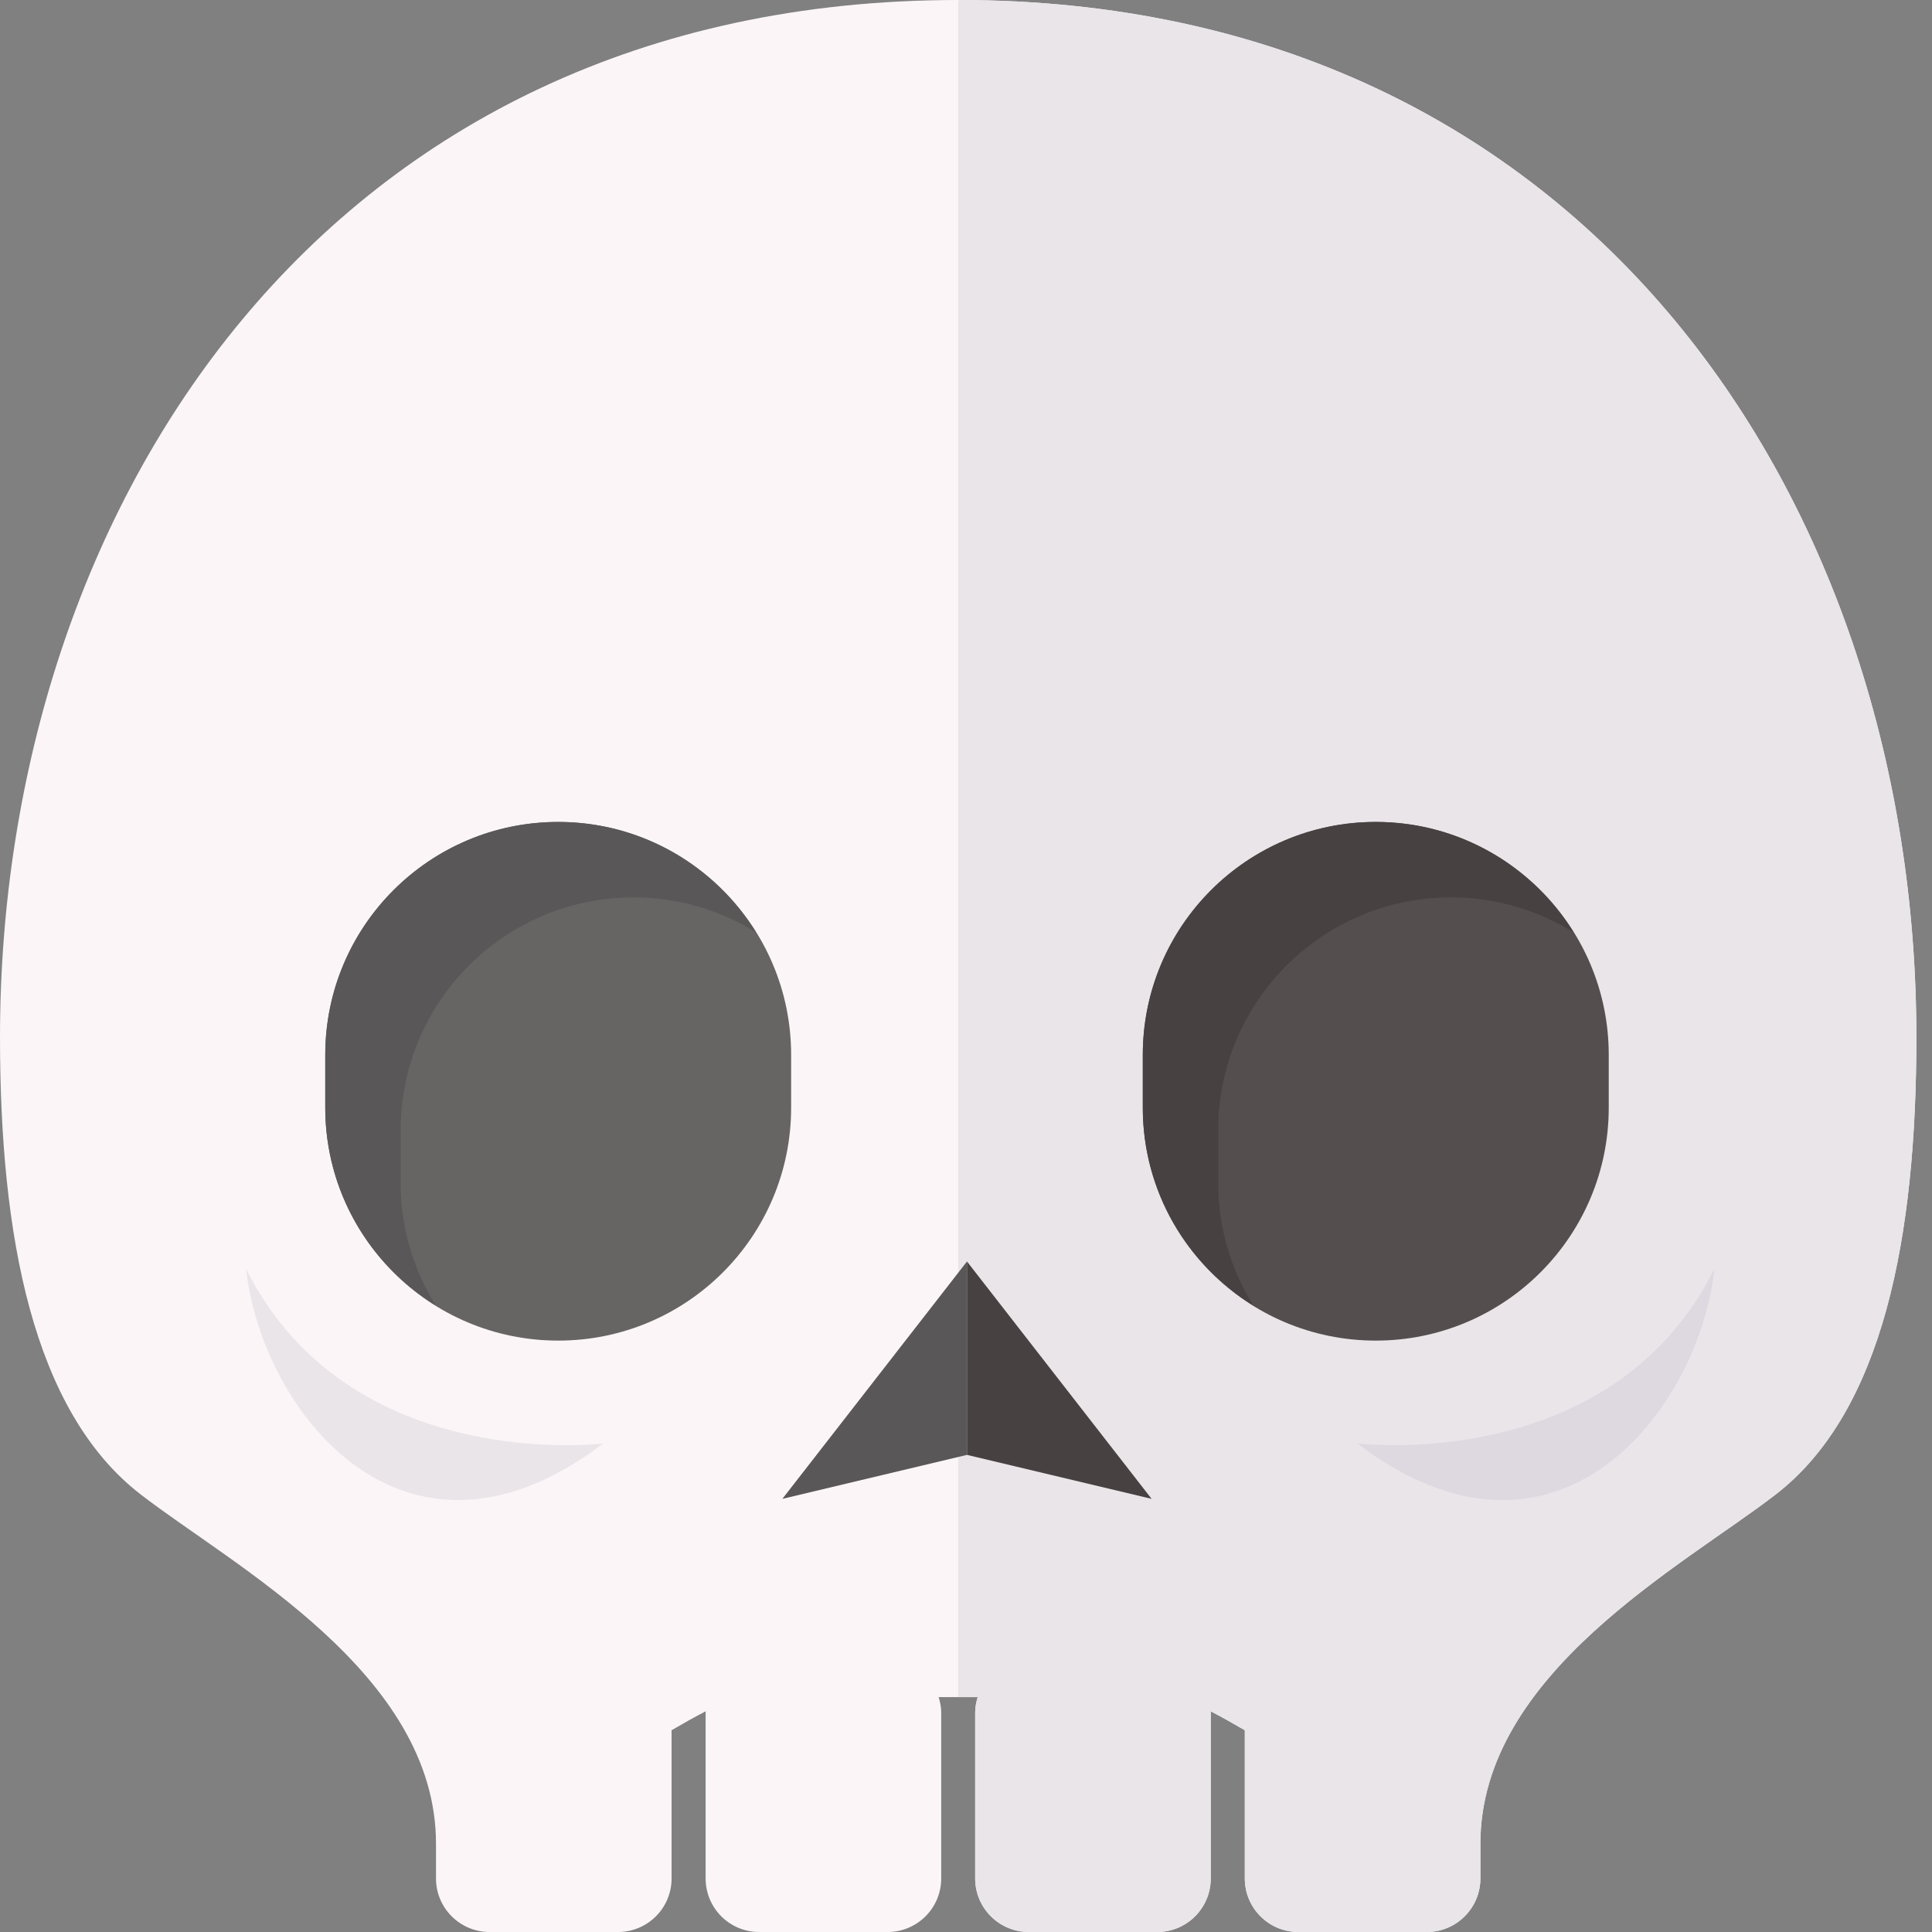 <?xml version="1.0" encoding="iso-8859-1"?>

<!DOCTYPE svg PUBLIC "-//W3C//DTD SVG 1.1//EN" "http://www.w3.org/Graphics/SVG/1.1/DTD/svg11.dtd">
<!-- Uploaded to: SVG Repo, www.svgrepo.com, Generator: SVG Repo Mixer Tools -->
<svg height="800px" width="800px" version="1.1" id="_x34_" xmlns="http://www.w3.org/2000/svg" xmlns:xlink="http://www.w3.org/1999/xlink" 
	 viewBox="0 0 512 512"  xml:space="preserve">
<rect x="0" y="0" width="512" height="512" fill="#808080" stroke="none"/>
<g>
	<g>
		<path style="fill:#FBF5F7;" d="M253.928,0C86.195,0,0,134.658,0,274.901c0,52.588,8.67,99.041,37.277,121.14
			c24.494,18.93,78.268,47.376,78.268,92.561v9.211c0,7.837,6.358,14.188,14.195,14.188h34.046c7.841,0,14.188-6.351,14.188-14.188
			v-39.285c3.302-1.921,6.339-3.627,9.054-5.024c0,0.11-0.031,0.211-0.031,0.324v43.984c0,7.837,6.339,14.188,14.18,14.188h34.049
			c7.841,0,14.204-6.351,14.204-14.188v-43.984c0-1.428-0.282-2.774-0.681-4.073h10.353c-0.391,1.299-0.673,2.645-0.673,4.073
			v43.984c0,7.837,6.363,14.188,14.204,14.188h34.049c7.841,0,14.18-6.351,14.18-14.188v-43.984c0-0.113-0.031-0.215-0.031-0.324
			c2.716,1.397,5.752,3.103,9.054,5.024v39.285c0,7.837,6.347,14.188,14.18,14.188h34.073c7.818,0,14.18-6.351,14.18-14.188v-9.211
			c0-45.185,53.77-73.631,78.272-92.561c28.595-22.099,37.273-68.552,37.273-121.14C507.86,134.658,421.669,0,253.928,0z"/>
		<path style="fill:#E9E5E9;" d="M253.928,0v449.755h5.172c-0.391,1.299-0.673,2.645-0.673,4.073v43.984
			c0,7.837,6.363,14.188,14.204,14.188h34.049c7.841,0,14.18-6.351,14.18-14.188v-43.984c0-0.113-0.031-0.215-0.031-0.324
			c2.716,1.397,5.752,3.103,9.054,5.024v39.285c0,7.837,6.347,14.188,14.18,14.188h34.073c7.818,0,14.18-6.351,14.18-14.188v-9.211
			c0-45.185,53.77-73.631,78.272-92.561c28.595-22.099,37.273-68.552,37.273-121.14C507.86,134.658,421.669,0,253.928,0z"/>
		<polygon style="fill:#595758;" points="256.26,334.305 207.334,397.211 256.26,385.558 		"/>
		<polygon style="fill:#474141;" points="256.26,334.305 305.186,397.211 256.26,385.558 		"/>
		<path style="fill:#666564;" d="M86.195,293.541c0,34.092,27.644,61.732,61.736,61.732c34.095,0,61.728-27.64,61.728-61.732
			v-13.981c0-34.092-27.633-61.736-61.728-61.736c-34.092,0-61.736,27.644-61.736,61.736V293.541z"/>
		<path style="fill:#544E4E;" d="M302.854,293.541c0,34.092,27.64,61.732,61.736,61.732c34.088,0,61.743-27.64,61.743-61.732
			v-13.981c0-34.092-27.655-61.736-61.743-61.736c-34.096,0-61.736,27.644-61.736,61.736V293.541z"/>
		<path style="fill:#595758;" d="M106.177,313.524v-13.98c0-34.092,27.636-61.732,61.74-61.732c11.926,0,23.022,3.435,32.453,9.289
			c-10.893-17.549-30.269-29.276-52.439-29.276c-34.092,0-61.736,27.644-61.736,61.736v13.981c0,22.166,11.723,41.549,29.275,52.435
			C109.617,336.539,106.177,325.446,106.177,313.524z"/>
		<path style="fill:#474141;" d="M322.832,313.524v-13.98c0-34.092,27.641-61.732,61.744-61.732c11.911,0,23.023,3.435,32.453,9.296
			c-10.877-17.552-30.269-29.283-52.439-29.283c-34.096,0-61.736,27.644-61.736,61.736v13.981c0,22.17,11.73,41.553,29.283,52.439
			C326.267,336.543,322.832,325.446,322.832,313.524z"/>
	</g>
	<g>
		<path style="fill:#DED8E1;" d="M359.698,382.53c0,0,67.308,8.413,94.658-46.276C450.146,374.114,412.286,422.495,359.698,382.53z"
			/>
		<path style="fill:#E9E5E9;" d="M159.865,382.53c0,0-67.312,8.413-94.658-46.276C69.413,374.114,107.277,422.495,159.865,382.53z"
			/>
	</g>
</g>
</svg>